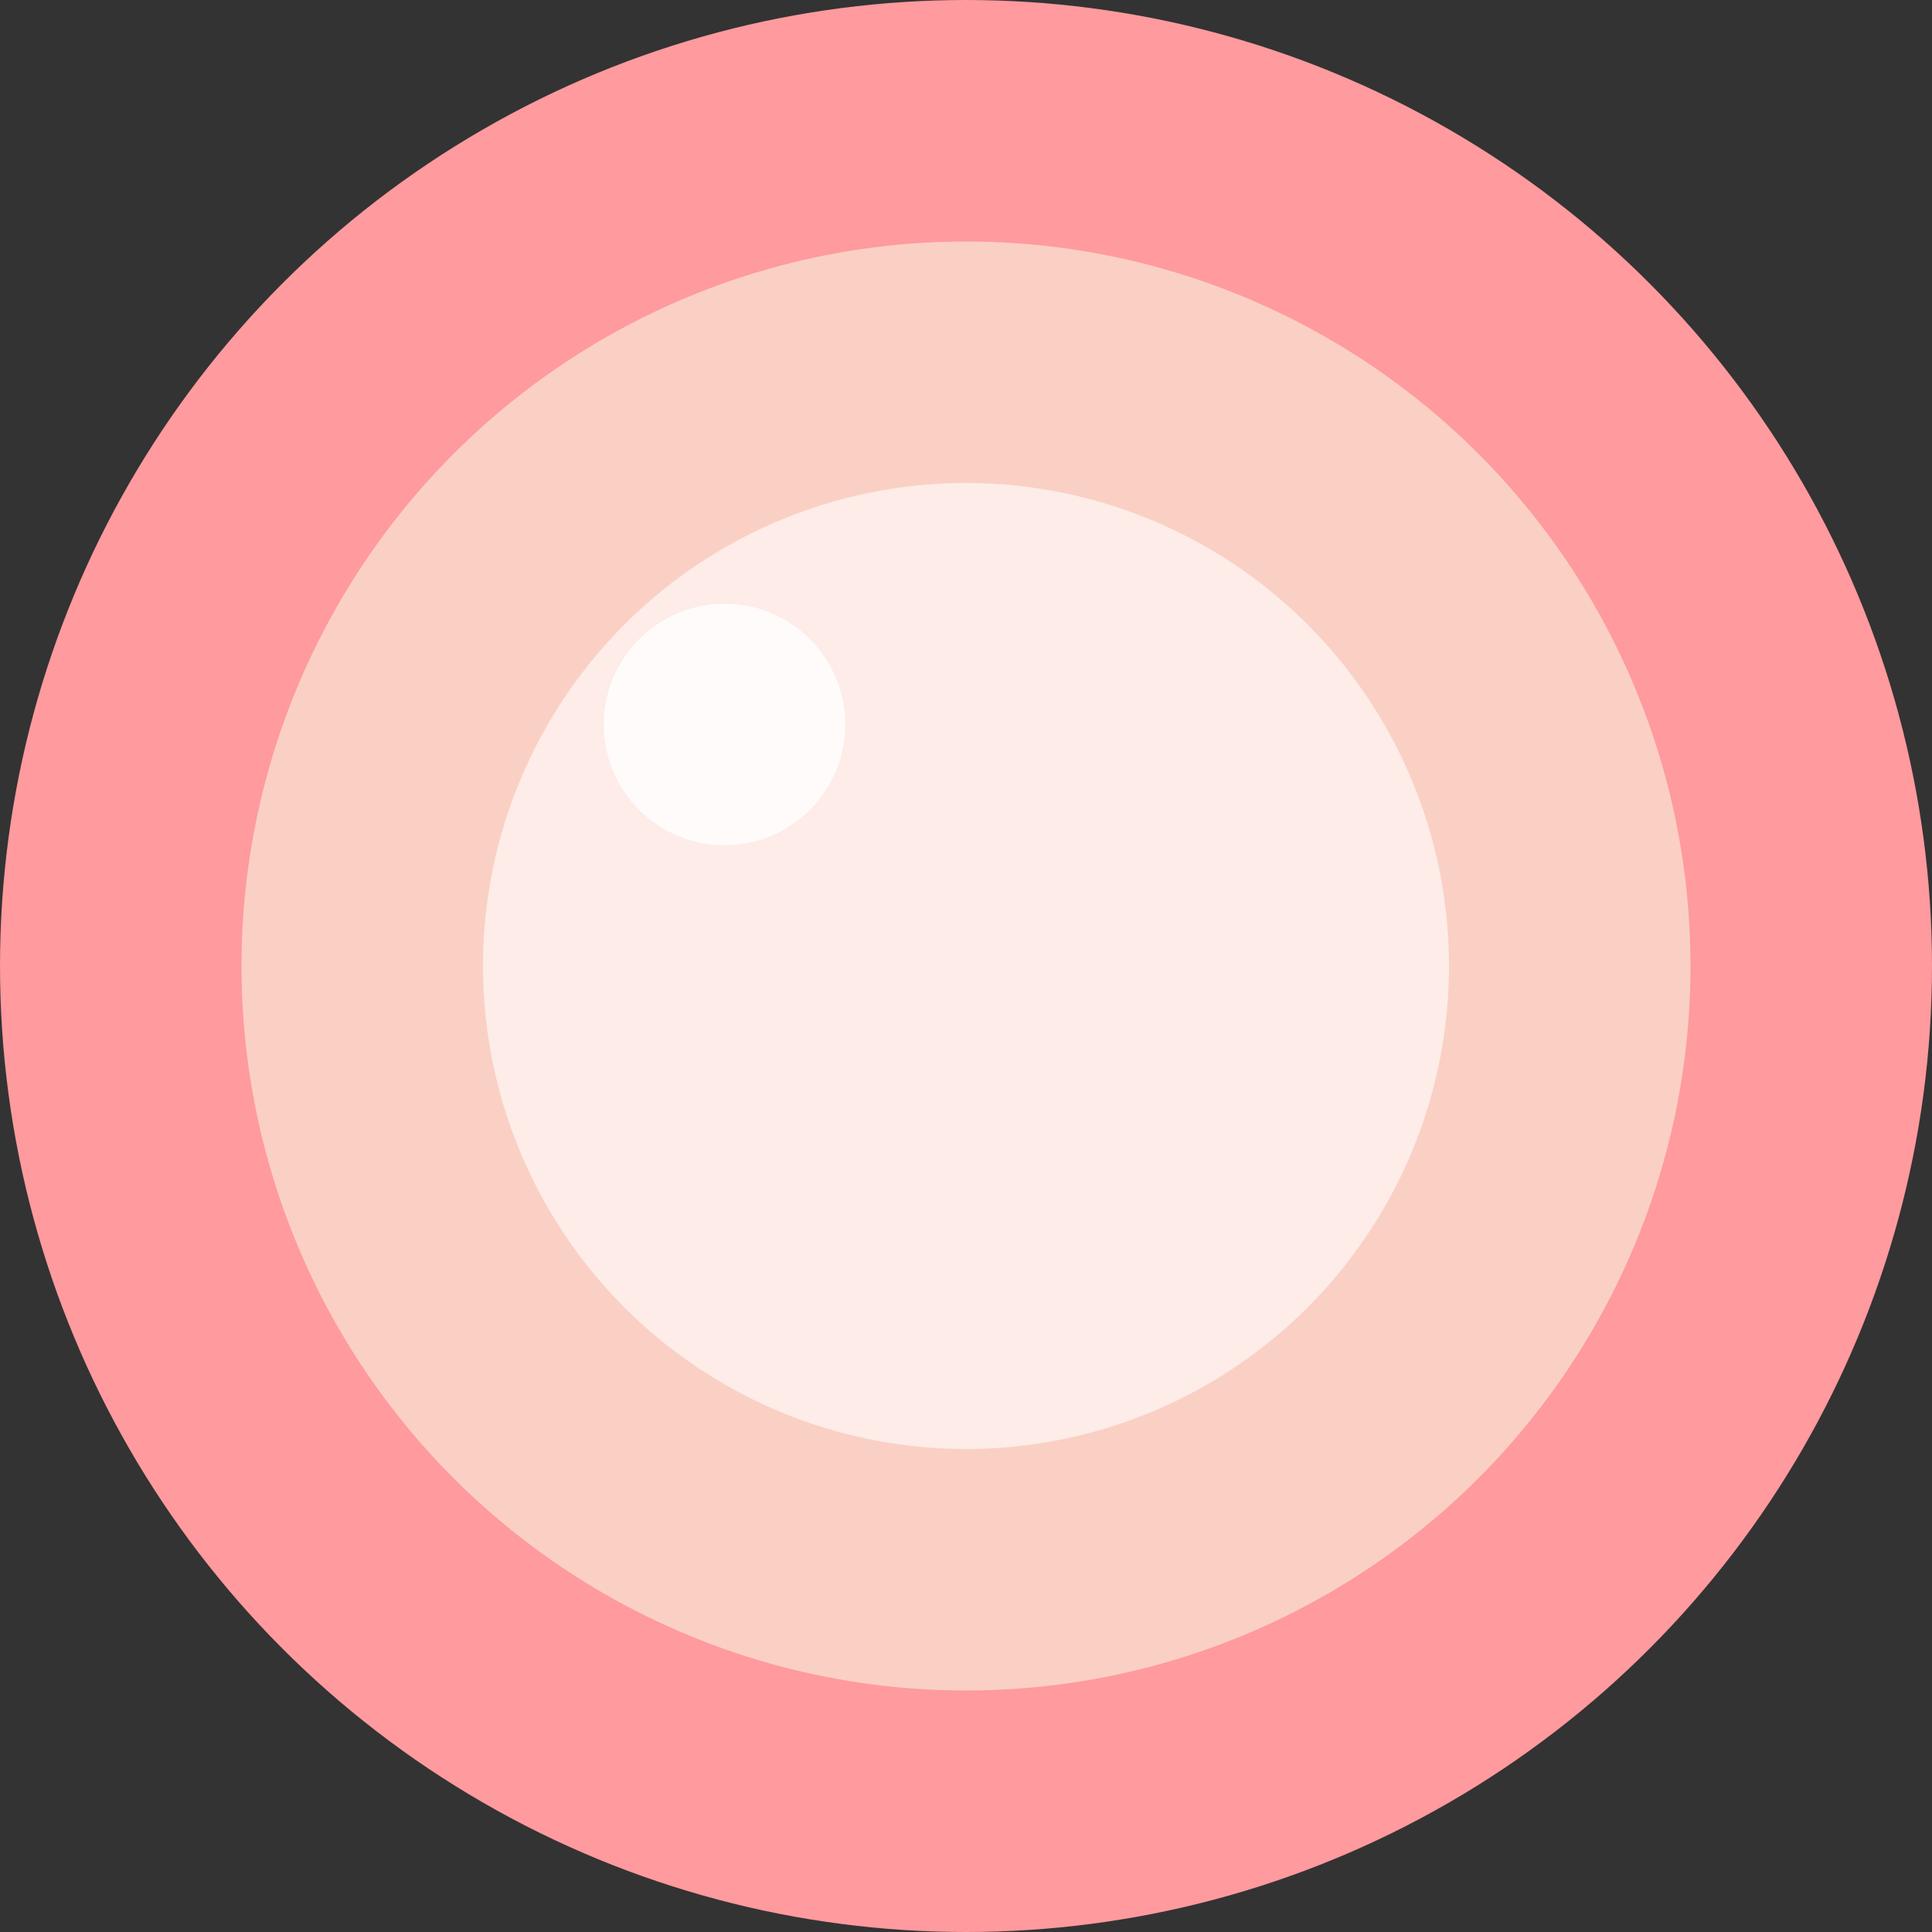 
<svg xmlns="http://www.w3.org/2000/svg" width="32" height="32" viewBox="0 0 32 32">
  <rect x="0" y="0" width="32" height="32" fill="#333333" stroke="none"/>
  <circle cx="16" cy="16" r="16" fill="#ff9a9e" />
  <circle cx="16" cy="16" r="12" fill="#fad0c4" />
  <circle cx="16" cy="16" r="8" fill="#ffffff" opacity="0.6" />
  <circle cx="12" cy="12" r="2" fill="#ffffff" opacity="0.8" />
</svg>